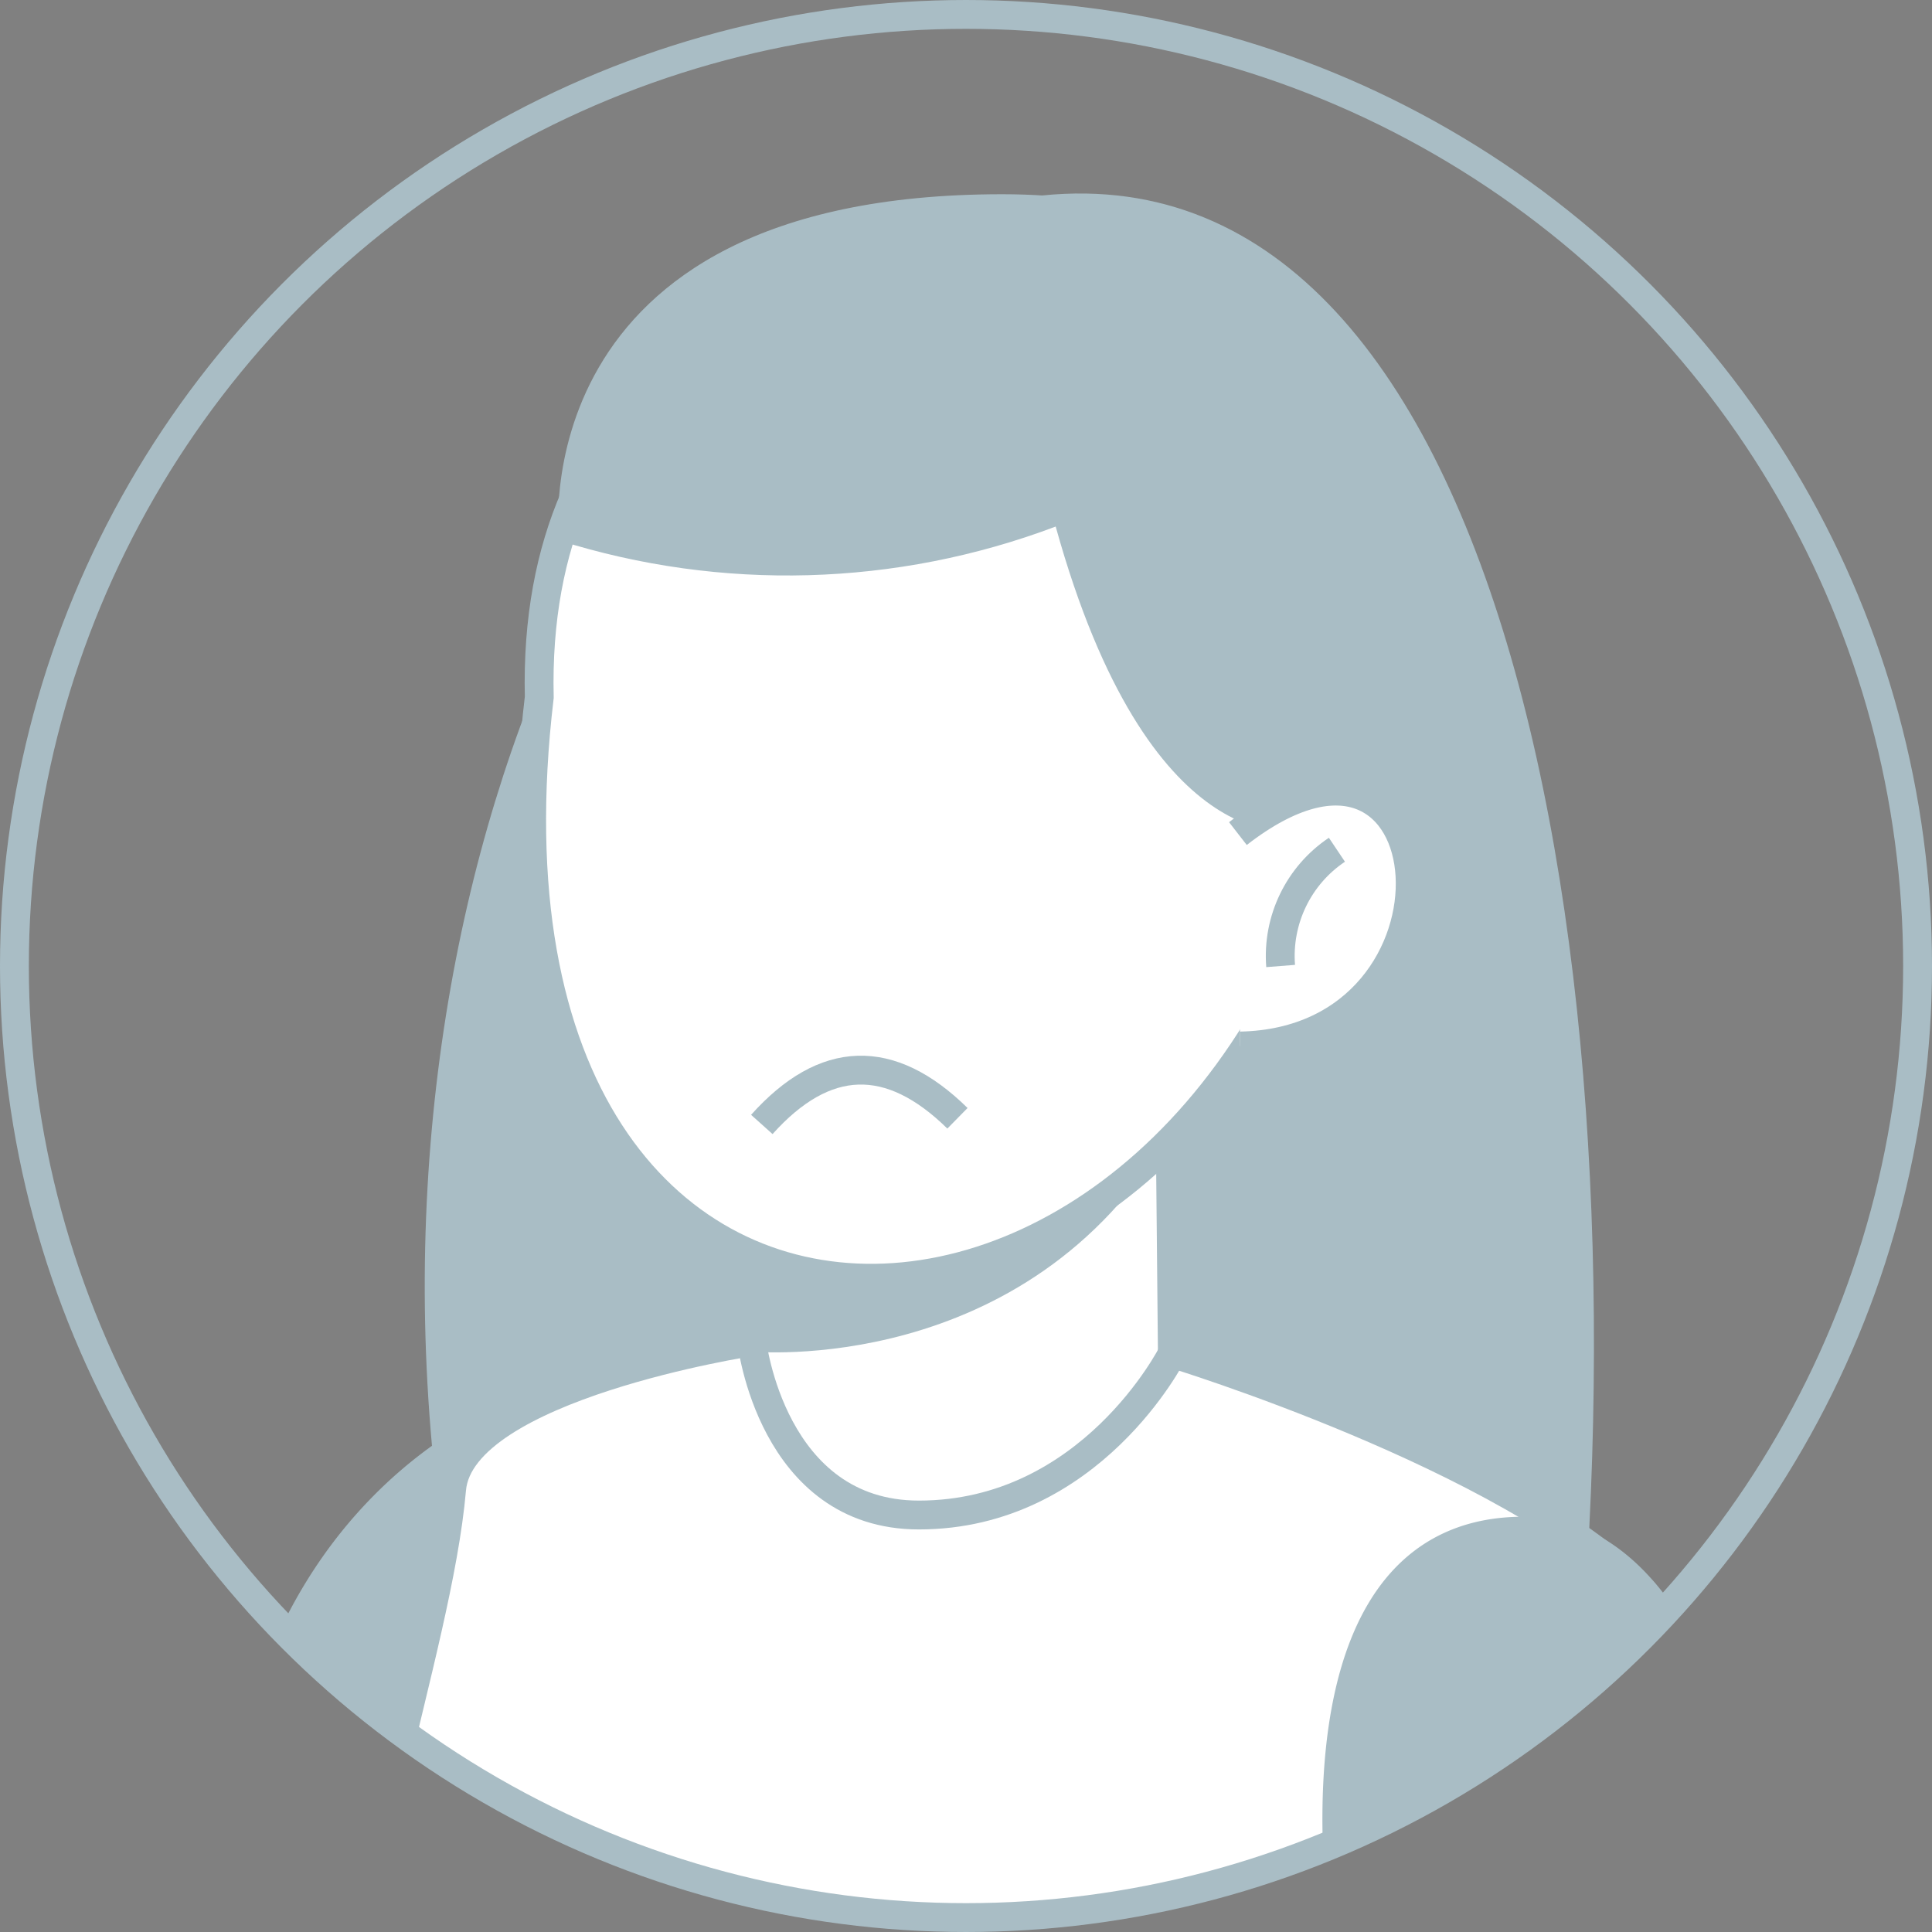<svg xmlns="http://www.w3.org/2000/svg" xmlns:xlink="http://www.w3.org/1999/xlink" width="66.974" height="66.974" xmlns:v="https://vecta.io/nano"><rect width="100%" height="100%" fill="#808080" stroke="none"/><style><![CDATA[.B{stroke:#a9bdc5}.C{fill:#fff}.D{fill:none}.E{fill:#a9bdc5}.F{stroke-width:1}]]></style><defs><clipPath id="A"><circle cx="32.987" cy="32.987" r="32.987" class="B D F"/></clipPath><clipPath id="B"><path d="M474.984 1164.91s-9.976 3.225-9.976 17.472l-.273 27.538c0 6.268-7.386 32.28-7.386 32.28l7.511 2.028a208.32 208.32 0 0 0 7.511-37.3c1.963-19.733 2.613-42.018 2.613-42.018z" transform="translate(-457.349 -1164.91)" class="B C F"/></clipPath><clipPath id="C"><path d="M497.38 1153.365l.092 9.511s11.607 3.539 16.253 8.185-6.5 46.278-6.5 46.278 13.164 15.23 10.8 31.2c-23.153 8.365-56.053-4.309-56.053-4.309l9.313-28.615-.515-6.422c-.363-4.9-1.781-12.045-2.041-19.376-.268-7.536 3.258-16.532 3.758-22.239.314-3.576 10.415-5.115 10.415-5.115l-.345-9.1z" transform="translate(-461.962 -1153.365)" class="B C F"/></clipPath><clipPath id="D"><path d="M520.729 1203.46a149.92 149.92 0 0 0-2.375-20.033c-.869-4.335-2.821-14.322-8.615-14.392-7.793-.094-6.894 11.311-5.971 16.1l2.207 12.058c.7 4.059 1.379 8.132 1.825 12.227.173 1.586 1.008 4.886.065 6.371-1.71 2.691-16.042 35.06-16.042 35.06l7.147 1.618c22.142-29.576 23.021-28.985 21.759-49.009z" transform="translate(-491.823 -1169.034)" class="B C F"/></clipPath><path id="E" d="M17.653 48.453s-9.976 3.225-9.976 17.472l-.273 27.538c0 6.268-7.386 32.28-7.386 32.28l7.511 2.028a208.32 208.32 0 0 0 7.511-37.3c1.963-19.733 2.613-42.018 2.613-42.018z"/><path id="F" d="M40.049 36.908l.092 9.511s11.607 3.539 16.253 8.185-6.5 46.278-6.5 46.278 13.164 15.23 10.8 31.2c-23.153 8.365-56.053-4.309-56.053-4.309l9.313-28.615-.515-6.422c-.363-4.9-1.781-12.045-2.041-19.376-.268-7.536 3.258-16.532 3.758-22.239.314-3.576 10.415-5.115 10.415-5.115l-.345-9.1z"/><path id="G" d="M63.398 87.004a149.92 149.92 0 0 0-2.375-20.033c-.869-4.335-2.821-14.322-8.615-14.392-7.793-.094-6.894 11.311-5.971 16.1l2.207 12.058c.7 4.059 1.379 8.132 1.825 12.227.173 1.586 1.008 4.886.065 6.371-1.71 2.691-16.042 35.06-16.042 35.06l7.147 1.618c22.142-29.576 23.021-28.985 21.759-49.009z"/></defs><g transform="translate(.5 .5)" clip-path="url(#A)"><path d="M15.314 55.6s16.391 5.918 39.134-.695c1.8-26.06-4.152-53.626-22.024-47.946-11.62 3.692-21.575 25.203-17.11 48.641z" class="E"/><use xlink:href="#E" class="C"/><g clip-path="url(#B)" transform="translate(.018 48.453)" class="E"><path d="M4.102 17.472l15.056 3.49s2.1-43.393-15.056-3.49z"/></g><use xlink:href="#E" class="B D"/><use xlink:href="#F" class="C"/><g clip-path="url(#C)" transform="translate(4.631 36.908)"><path d="M35.51 9.511s-2.82 5.6-8.787 5.6c-5.108 0-5.793-6.014-5.793-6.014L-1.877 12.17l9.768 48.657s16.451 15.166 40.35 1.582C59.269 29.422 72.644 13.419 35.51 9.511z" class="B C"/><path d="M-11.839 107.193L3.334 54.612c16.942 3.872 33.51 7.042 49.73 0l-.237 11.729 12.523 41.262z" fill="#1c1c1b" stroke="#104573" stroke-linejoin="round" stroke-width=".6"/></g><use xlink:href="#F" class="B D"/><path d="M25.543 46.351s9.541.933 14.53-7.6c-10.527 0-14.53 1.487-14.53 1.487z" class="E"/><use xlink:href="#G" class="C"/><g clip-path="url(#D)" transform="translate(34.492 52.578)" class="E"><path d="M7.132 17.538l28.669-4.552S13.477-27.628 7.132 17.538z"/></g><g class="B"><use xlink:href="#G" class="D"/><path d="M46.662 25.611c-4.539 24.053-31.686 25.125-28.468-1.94-.518-21.628 32.205-17.863 28.468 1.94z" class="C"/><path d="M25.909 38.48q3.277-3.657 6.782-.214" class="D"/></g><path d="M44.413 28.292s-5.076 1.128-8.317-10.539c-5.524 2.084-11.588 2.253-17.219.48 0 0-1.436-12 15.366-12s17.797 18.141 10.17 22.059z" class="E"/><g class="B"><path d="M42.413 28.397c7.414-5.755 8.468 7.2.079 7.364" class="C"/><path d="M45.845 28.957c-1.331.892-2.076 2.433-1.951 4.03" class="D"/></g></g><circle cx="33.487" cy="33.487" r="32.987" class="B D"/></svg>